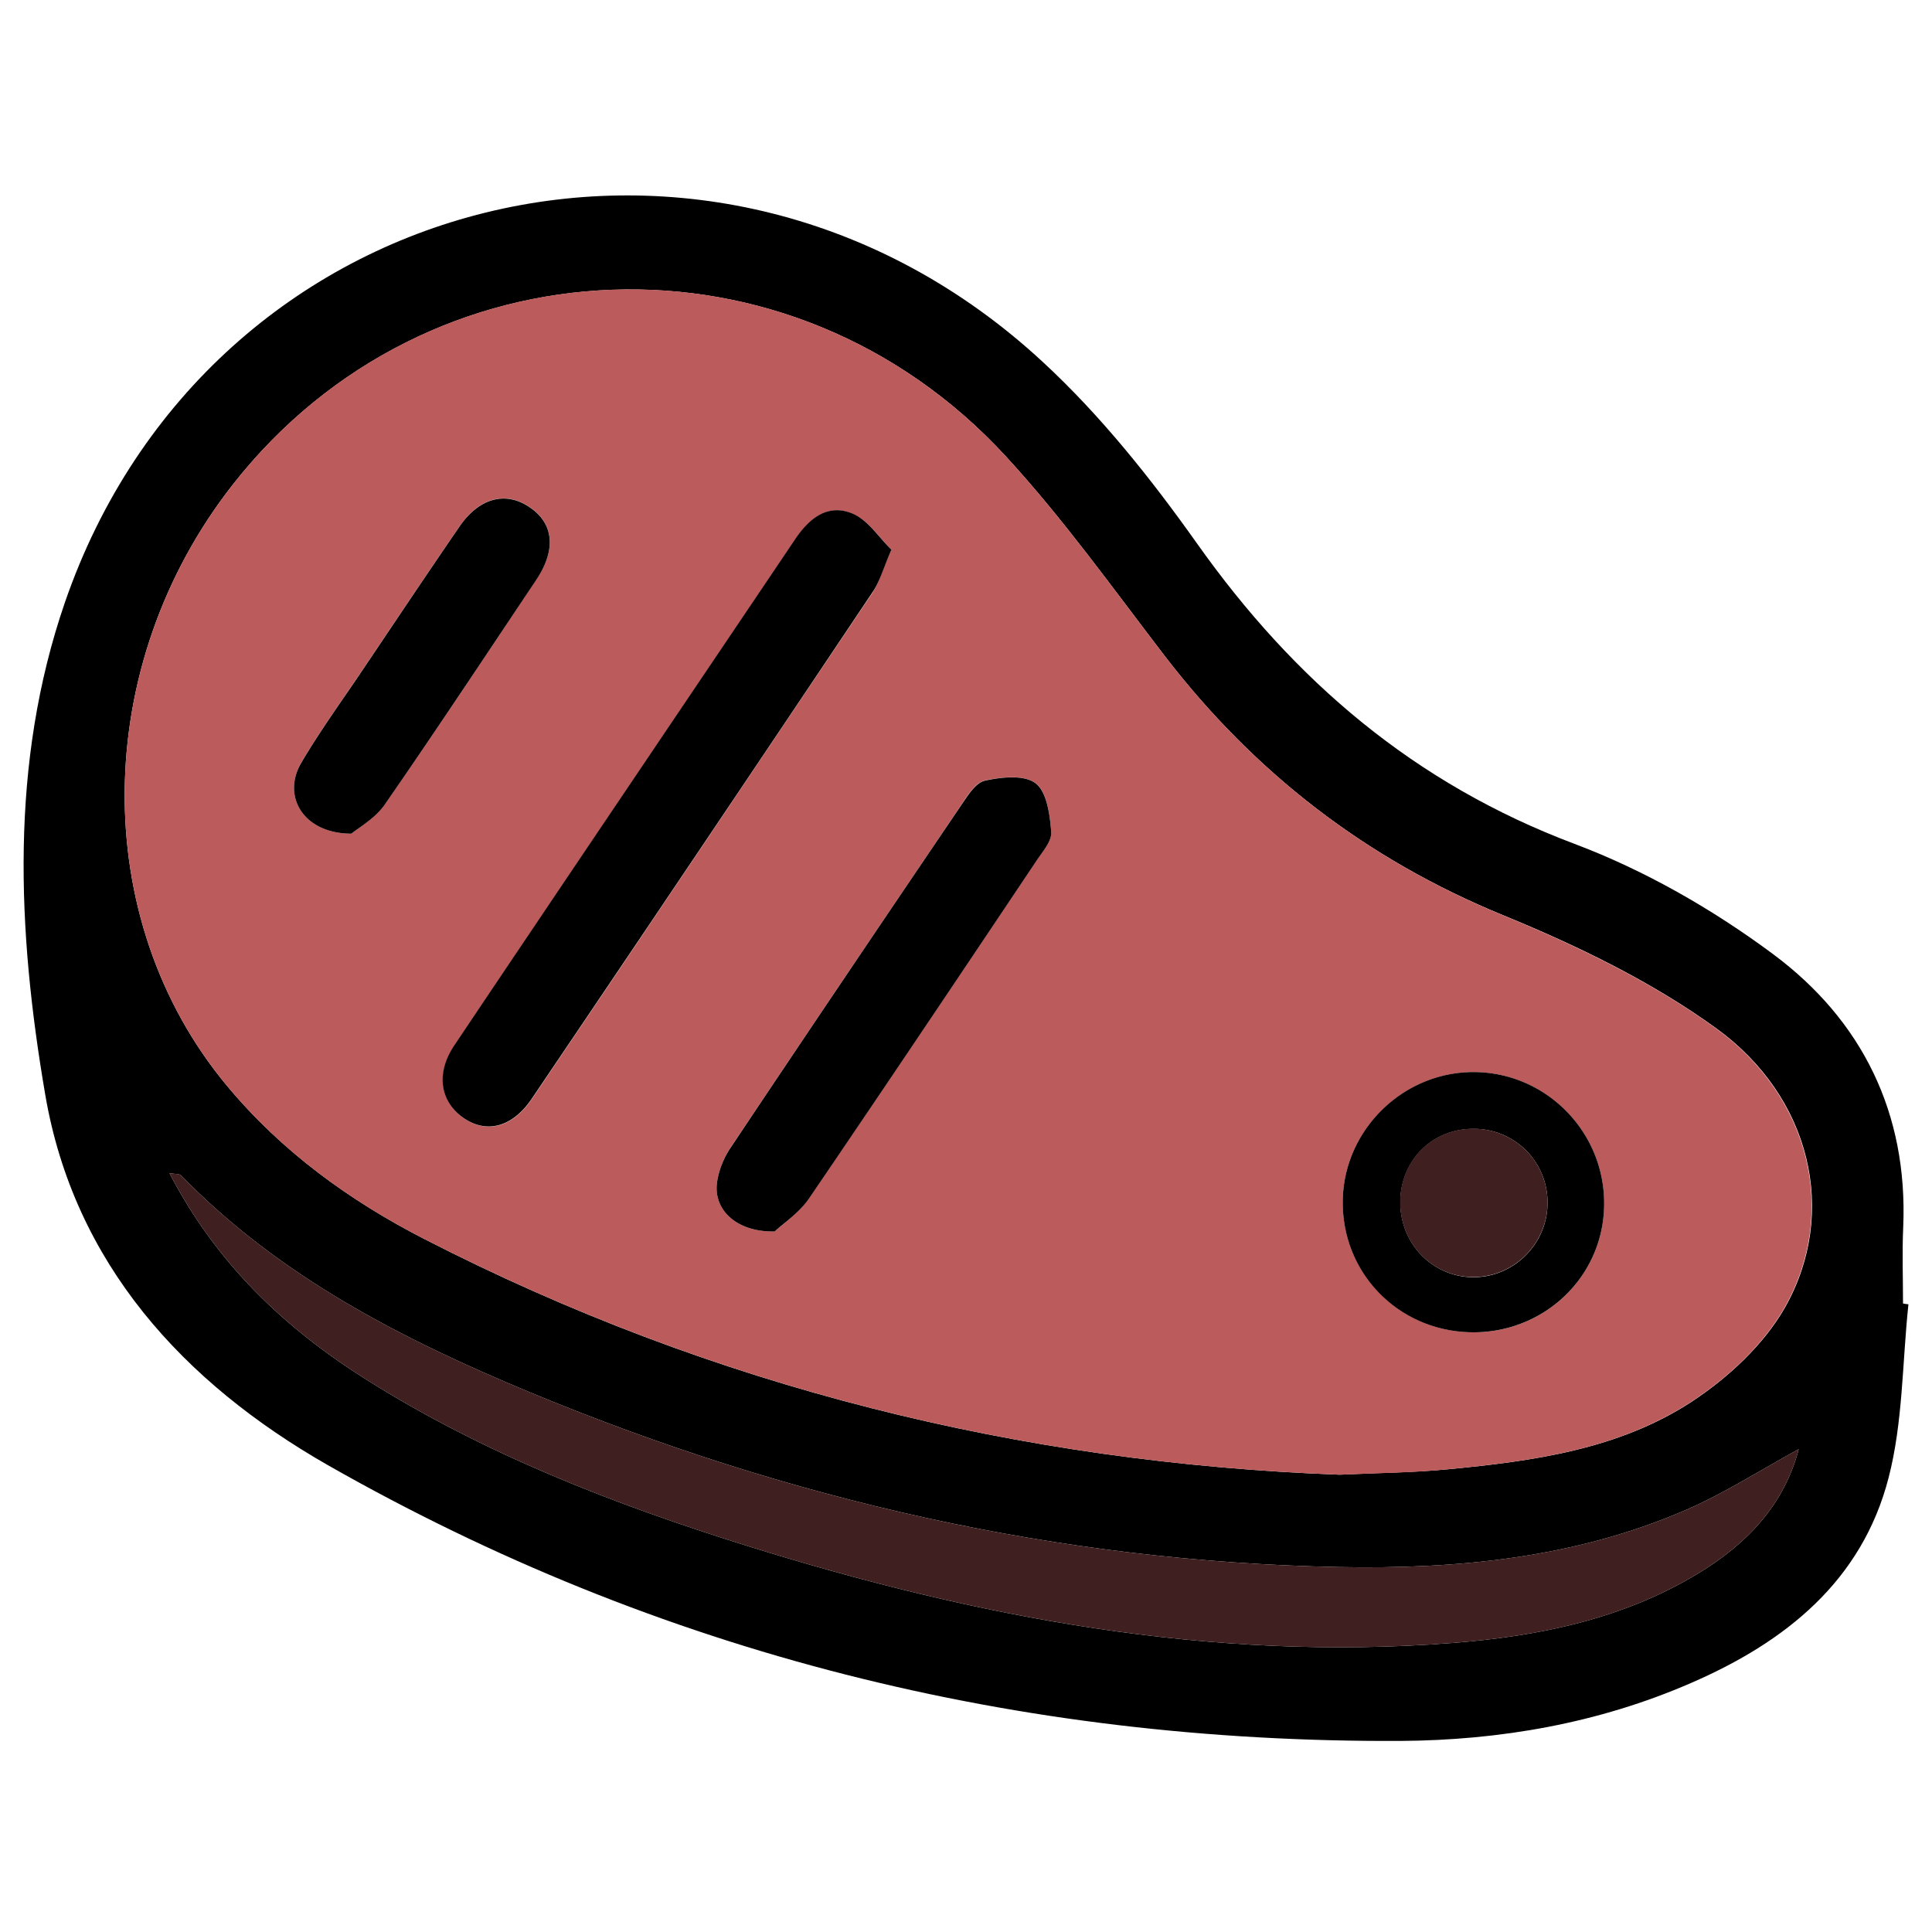 <svg version="1.1" id="Calque_1" xmlns="http://www.w3.org/2000/svg" x="0" y="0" viewBox="0 0 100 100" xml:space="preserve"><style>.st52{fill:#3f1f1f}</style><path d="M98.78 67.51c-.32 3-.28 6.1-1.03 8.99-1.38 5.33-5.33 8.49-10.22 10.61-4.8 2.09-9.9 2.97-15.06 3-19.73.09-38.34-4.5-55.51-14.28C9.49 71.56 3.83 65.39 2.34 56.65.89 48.17.49 39.51 3.36 31.18 10.8 9.6 37.1 3.11 53.97 18.73c3 2.77 5.61 6.05 7.98 9.39 5.04 7.12 11.28 12.45 19.55 15.56 3.64 1.37 7.16 3.39 10.28 5.71 4.6 3.42 6.98 8.23 6.73 14.13-.06 1.31-.01 2.63-.01 3.95.1.02.19.03.28.04zm-29.44 8.82c2.05-.1 3.83-.11 5.6-.28 4.41-.42 8.84-1.03 12.61-3.49 1.89-1.24 3.75-2.96 4.85-4.9 2.75-4.87 1.36-10.89-3.6-14.46-3.34-2.41-7.17-4.26-11-5.83-7.1-2.91-12.86-7.37-17.5-13.4-2.68-3.49-5.25-7.1-8.22-10.33-11.14-12.13-29.95-11.39-40.02 1.43-7.35 9.36-7.49 22.5-.32 31.12 2.83 3.4 6.34 5.95 10.24 7.95 14.95 7.67 30.87 11.58 47.36 12.19zm23.76-1.32c-1.96 1.07-3.84 2.28-5.85 3.15-5.73 2.48-11.82 3.07-17.98 2.95-14.52-.29-28.43-3.48-41.83-9.04-6.64-2.76-12.98-6-18.08-11.24-.07-.07-.25-.05-.59-.11 2.43 4.68 5.96 8.02 10.18 10.68 6.14 3.87 12.86 6.47 19.74 8.62 11.87 3.7 23.96 5.99 36.48 5.02 4.48-.35 8.85-1.24 12.76-3.62 2.5-1.52 4.42-3.54 5.17-6.41z"/><path d="M69.34 76.33c-16.49-.61-32.41-4.53-47.36-12.19-3.9-2-7.42-4.55-10.24-7.95-7.17-8.62-7.03-21.76.32-31.12 10.07-12.83 28.88-13.56 40.02-1.43 2.97 3.23 5.54 6.84 8.22 10.33 4.64 6.03 10.4 10.49 17.48 13.4 3.83 1.58 7.66 3.42 11 5.83 4.96 3.58 6.35 9.59 3.6 14.46-1.1 1.94-2.95 3.66-4.85 4.9-3.77 2.46-8.2 3.07-12.61 3.49-1.75.18-3.53.19-5.58.28zm-23.2-47.88c-.64-.63-1.18-1.48-1.94-1.83-1.31-.6-2.29.19-3.02 1.28-5.89 8.73-11.78 17.46-17.65 26.21-.99 1.47-.74 2.95.51 3.79 1.18.79 2.5.45 3.5-1.03 5.9-8.73 11.77-17.47 17.64-26.22.35-.56.53-1.24.96-2.2zM40.1 63.74c.38-.36 1.24-.93 1.77-1.71 3.96-5.8 7.87-11.65 11.78-17.49.31-.47.8-1.01.76-1.49-.07-.88-.22-2.07-.8-2.51-.59-.45-1.78-.33-2.64-.14-.5.11-.92.81-1.26 1.33-3.97 5.87-7.94 11.74-11.87 17.63-.37.55-.65 1.23-.73 1.87-.17 1.39 1.01 2.55 2.99 2.51zm36.16 5.22c3.77.01 6.79-2.98 6.77-6.7-.01-3.72-3.05-6.76-6.75-6.77-3.69-.01-6.78 3.06-6.78 6.75 0 3.74 2.99 6.71 6.76 6.72zM18.19 43.15c.36-.3 1.22-.78 1.72-1.51 2.67-3.84 5.26-7.74 7.85-11.64 1.05-1.57.9-2.91-.34-3.75-1.24-.85-2.61-.5-3.64 1-1.71 2.49-3.39 5.01-5.08 7.52-1.05 1.56-2.16 3.09-3.11 4.71-1.01 1.73.11 3.67 2.6 3.67z" fill="#bc5b5b"/><path class="st52" d="M93.1 75.01c-.75 2.87-2.67 4.89-5.17 6.41-3.91 2.38-8.28 3.27-12.76 3.62-12.51.97-24.61-1.32-36.48-5.02-6.88-2.15-13.6-4.75-19.74-8.62-4.22-2.66-7.75-6-10.18-10.68.34.06.52.03.59.11 5.1 5.24 11.44 8.48 18.08 11.24 13.39 5.56 27.31 8.75 41.83 9.04 6.15.12 12.25-.47 17.98-2.95 2.01-.87 3.89-2.08 5.85-3.15z"/><path d="M46.14 28.45c-.42.97-.6 1.64-.97 2.19-5.86 8.75-11.74 17.49-17.64 26.22-1 1.48-2.32 1.82-3.5 1.03-1.25-.84-1.5-2.32-.51-3.79 5.87-8.75 11.77-17.48 17.65-26.21.73-1.08 1.71-1.87 3.02-1.28.77.36 1.3 1.21 1.95 1.84zM40.1 63.74c-1.98.04-3.16-1.12-2.99-2.5.08-.65.36-1.33.73-1.87 3.93-5.89 7.9-11.77 11.87-17.63.35-.51.76-1.21 1.26-1.33.86-.19 2.05-.32 2.64.14.58.45.73 1.63.8 2.51.04.47-.45 1.02-.76 1.49-3.91 5.84-7.82 11.68-11.78 17.49-.53.77-1.39 1.33-1.77 1.7zM76.26 68.96c-3.78-.01-6.76-2.97-6.76-6.72 0-3.69 3.08-6.76 6.78-6.75 3.71.01 6.74 3.05 6.75 6.77.02 3.72-3 6.7-6.77 6.7zm3.84-6.73a3.8 3.8 0 00-3.81-3.8c-2.14-.02-3.79 1.62-3.81 3.77-.02 2.2 1.72 3.95 3.87 3.91 2.08-.05 3.77-1.79 3.75-3.88zM18.19 43.15c-2.49 0-3.61-1.94-2.6-3.66.95-1.62 2.06-3.15 3.11-4.71 1.69-2.51 3.37-5.03 5.08-7.52 1.03-1.5 2.4-1.85 3.64-1 1.24.84 1.38 2.18.34 3.75-2.6 3.89-5.18 7.79-7.85 11.64-.5.72-1.36 1.2-1.72 1.5z"/><path class="st52" d="M80.1 62.23c.01 2.09-1.68 3.83-3.76 3.87-2.15.05-3.89-1.71-3.87-3.91.02-2.15 1.67-3.78 3.81-3.77 2.13.02 3.81 1.7 3.82 3.81z"/></svg>